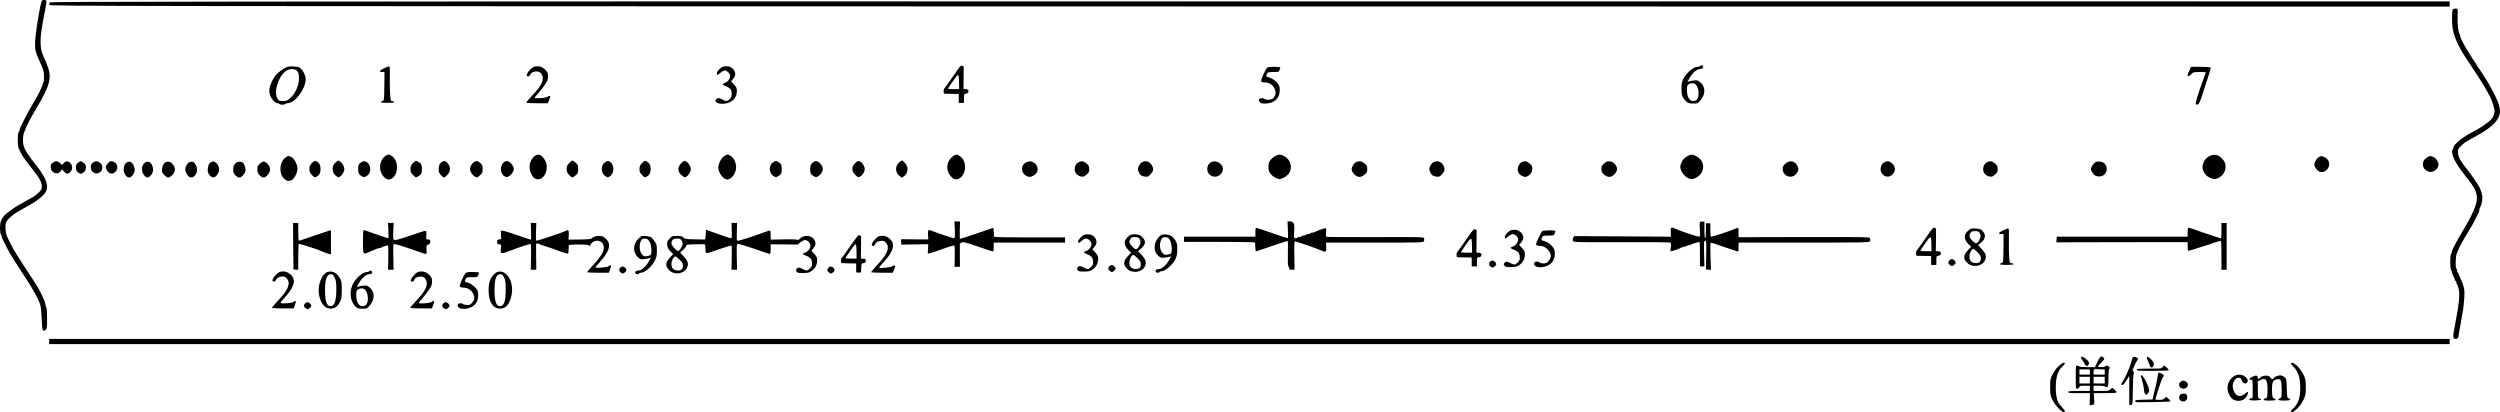 <?xml version="1.0" standalone="no"?>
<!DOCTYPE svg PUBLIC "-//W3C//DTD SVG 20010904//EN"
 "http://www.w3.org/TR/2001/REC-SVG-20010904/DTD/svg10.dtd">
<svg version="1.0" xmlns="http://www.w3.org/2000/svg"
 width="3362.912pt" height="554.457pt" viewBox="0 0 3362.912 554.457"
 preserveAspectRatio="xMidYMid meet">
<g transform="translate(-100.791,609.874) scale(0.1,-0.1)"
fill="#000000" stroke="none">
<g>
<path d="M1562 6063 c-6 -21 -13 -51 -16 -68 -2 -16 -9 -57 -16 -90 -21 -112
-31 -180 -44 -298 -14 -126 -8 -191 27 -269 9 -21 24 -55 33 -75 9 -21 22 -51
30 -68 22 -49 30 -126 21 -183 -11 -62 -74 -194 -157 -327 -59 -94 -170 -315
-170 -337 0 -8 -5 -19 -11 -25 -16 -16 -17 -183 -1 -216 6 -15 18 -39 25 -54
19 -44 61 -103 157 -225 102 -128 130 -180 130 -238 0 -34 -6 -47 -43 -83 -23
-23 -60 -51 -82 -63 -22 -11 -57 -31 -77 -42 -53 -31 -102 -59 -142 -81 -39
-23 -148 -104 -163 -123 -41 -50 -56 -95 -55 -167 0 -40 5 -78 11 -84 6 -6 11
-18 11 -28 0 -23 101 -218 163 -314 28 -44 101 -156 162 -250 95 -146 153
-248 185 -330 18 -43 23 -85 29 -225 6 -153 12 -168 54 -138 16 12 18 31 18
152 1 86 -3 142 -10 149 -6 6 -11 21 -11 34 0 13 -9 45 -21 71 -61 137 -60
136 -262 443 -134 204 -176 278 -233 404 -25 56 -31 163 -10 202 17 34 91 99
149 132 20 11 54 31 75 42 20 12 62 35 92 52 105 58 188 126 216 179 38 72 4
174 -105 318 -32 41 -78 102 -103 135 -75 100 -102 160 -102 235 0 36 6 81 13
100 39 104 77 178 167 330 65 110 72 122 118 215 56 114 72 197 55 280 -6 33
-16 64 -20 70 -5 5 -9 15 -9 22 0 7 -18 50 -40 95 -62 129 -63 241 -1 561 44
227 43 211 5 215 -28 3 -32 -1 -42 -35z"/>
</g>
<g>
<path d="M1674 6066 c-3 -8 -4 -23 -2 -33 3 -17 582 -18 16146 -21 l16142 -2
0 35 0 35 -16140 0 c-14047 0 -16141 -2 -16146 -14z"/>
</g>
<g>
<path d="M34020 5980 c-24 -6 -25 -9 -28 -105 -5 -173 26 -285 136 -477 12
-21 72 -113 133 -204 125 -188 175 -269 239 -389 23 -45 50 -120 63 -183 8
-36 -12 -94 -46 -131 -47 -49 -137 -109 -273 -181 -127 -68 -234 -159 -234
-200 0 -9 -5 -21 -12 -28 -9 -9 -8 -25 2 -69 15 -62 77 -164 169 -278 189
-233 198 -295 80 -540 -31 -62 -39 -76 -103 -185 -97 -163 -156 -276 -156
-299 0 -10 -5 -22 -11 -28 -15 -15 -15 -201 0 -216 6 -6 11 -19 11 -29 0 -9 9
-33 20 -53 11 -20 20 -42 20 -50 0 -8 5 -15 10 -15 6 0 10 -9 10 -19 0 -11 4
-22 8 -25 5 -3 14 -30 22 -60 19 -81 8 -197 -51 -503 -31 -160 -28 -178 23
-171 19 2 24 11 30 53 4 28 11 73 17 100 11 57 27 151 42 240 5 33 12 106 16
162 4 86 2 111 -16 167 -12 36 -30 82 -41 101 -11 20 -20 42 -20 50 0 8 -4 15
-10 15 -5 0 -10 11 -10 24 0 14 -4 28 -10 31 -15 9 -12 155 5 203 16 45 56
125 101 202 15 25 35 60 46 78 10 18 26 45 35 59 26 39 50 83 78 143 15 30 31
63 36 72 5 10 9 26 9 36 0 10 4 22 8 28 14 15 32 89 32 129 0 38 -12 85 -34
135 -14 32 -115 181 -167 245 -91 112 -120 164 -126 219 -5 52 -4 55 35 97 22
24 58 53 79 64 21 11 40 22 43 25 3 3 23 14 45 26 286 150 389 268 356 407
-15 64 -18 71 -72 182 -54 111 -95 179 -222 369 -144 216 -237 379 -237 416 0
9 -3 20 -7 24 -17 17 -31 146 -26 237 6 104 3 112 -47 99z"/>
</g>
<g>
<path d="M13931 5211 c-12 -8 -36 -41 -143 -196 -34 -49 -68 -96 -75 -103 -17
-17 -17 -71 0 -74 6 0 52 -2 102 -2 l89 -1 1 -60 0 -60 35 0 35 0 0 60 c0 58
1 60 30 65 24 4 30 10 30 30 0 21 -5 26 -33 28 l-34 3 2 142 c1 78 2 147 1
153 -1 16 -25 24 -40 15z m-22 -233 l1 -78 -75 0 c-41 0 -75 3 -75 6 0 3 30
49 67 102 77 111 80 109 82 -30z"/>
</g>
<g>
<path d="M23875 5210 c-3 -5 -18 -10 -33 -10 -56 0 -152 -84 -193 -168 -18
-37 -23 -64 -23 -127 0 -88 12 -121 63 -169 26 -25 38 -29 92 -30 60 -1 62 0
99 42 72 80 72 184 1 243 -31 26 -42 30 -81 26 -25 -3 -56 -8 -69 -12 l-24 -8
29 53 c37 68 95 118 143 122 29 2 37 8 39 26 3 16 -2 22 -17 22 -11 0 -23 -4
-26 -10z m-56 -249 c43 -43 51 -162 14 -203 -9 -10 -30 -18 -48 -18 -53 0 -85
56 -85 150 0 49 4 61 22 74 31 22 74 20 97 -3z"/>
</g>
<g>
<path d="M4891 5203 c-46 -6 -145 -75 -182 -126 -48 -66 -79 -146 -79 -204 0
-68 66 -163 113 -163 9 0 19 -4 22 -10 3 -5 21 -10 40 -10 19 0 37 5 40 10 3
6 16 10 29 10 102 0 245 190 246 326 0 64 -66 164 -109 164 -9 0 -32 2 -51 4
-19 2 -50 2 -69 -1z m107 -53 c28 -27 35 -57 30 -134 -5 -82 -54 -182 -116
-237 -40 -35 -50 -39 -99 -39 -49 0 -55 2 -73 33 -56 91 18 316 125 378 42 25
106 24 133 -1z"/>
</g>
<g>
<path d="M6172 5179 c-65 -31 -72 -49 -21 -49 l29 0 -2 -192 c-3 -191 -3 -192
-26 -198 -13 -3 -23 -9 -23 -15 1 -6 38 -10 91 -10 52 0 91 4 93 10 1 6 -10
11 -25 13 -26 3 -26 4 -33 105 -4 56 -5 160 -3 231 2 80 -1 130 -7 132 -5 2
-38 -10 -73 -27z"/>
</g>
<g>
<path d="M8200 5203 c-44 -8 -120 -99 -104 -124 9 -15 34 -10 41 9 25 64 133
68 162 6 31 -69 -6 -149 -128 -276 -50 -52 -88 -98 -84 -102 3 -3 70 -6 149
-6 l142 0 16 40 c9 22 16 45 16 50 0 14 -21 12 -39 -4 -17 -15 -164 -26 -169
-13 -2 5 20 34 49 65 28 31 69 84 90 116 32 48 39 68 39 108 0 43 -5 54 -37
88 -39 41 -85 55 -143 43z"/>
</g>
<g>
<path d="M10739 5203 c-32 -5 -89 -64 -89 -93 0 -27 8 -25 50 10 19 17 45 30
58 30 29 0 72 -42 72 -72 0 -37 -36 -86 -70 -95 -41 -11 -39 -24 8 -42 64 -26
82 -47 82 -101 0 -38 -5 -53 -26 -74 -32 -31 -52 -33 -99 -6 -43 24 -61 25
-82 5 -37 -38 21 -70 109 -61 103 10 168 76 168 170 0 40 -5 52 -39 89 l-39
42 24 28 c13 15 27 39 30 54 10 38 -20 91 -61 109 -34 14 -46 15 -96 7z"/>
</g>
<g>
<path d="M18049 5183 c-27 -33 -82 -161 -76 -177 4 -11 19 -16 45 -16 69 0
119 -35 142 -101 15 -42 3 -84 -32 -116 -23 -20 -89 -23 -112 -4 -20 16 -70
10 -74 -9 -1 -9 4 -24 12 -35 12 -16 26 -20 74 -19 122 2 195 69 195 181 0 42
-6 60 -28 89 -31 40 -77 72 -118 81 -36 7 -42 19 -26 49 11 22 18 24 86 24 70
0 74 1 83 26 6 14 10 30 10 35 0 5 -38 9 -83 9 -68 0 -87 -3 -98 -17z"/>
</g>
<g>
<path d="M30469 5173 c-6 -16 -17 -41 -25 -57 -23 -46 -1 -57 37 -18 30 31 34
32 115 32 46 0 84 -2 84 -3 0 -2 -14 -42 -31 -88 -85 -233 -113 -329 -101
-341 21 -21 44 4 67 73 94 278 135 411 130 419 -4 6 -62 10 -136 10 l-129 0
-11 -27z"/>
</g>
<g>
<path d="M6184 3995 c-37 -29 -64 -90 -64 -144 0 -90 70 -180 130 -165 114 27
135 239 31 313 -38 27 -59 26 -97 -4z"/>
</g>
<g>
<path d="M8192 3992 c-62 -58 -78 -148 -41 -226 27 -58 50 -78 93 -79 97 -3
155 162 92 262 -48 76 -94 89 -144 43z"/>
</g>
<g>
<path d="M10744 3995 c-38 -29 -74 -102 -74 -147 1 -67 56 -150 110 -162 59
-14 130 77 130 165 -1 57 -30 120 -68 147 -39 28 -60 27 -98 -3z"/>
</g>
<g>
<path d="M13817 3989 c-87 -72 -89 -198 -3 -278 51 -48 123 -22 158 57 37 83
15 184 -51 231 -40 28 -60 26 -104 -10z"/>
</g>
<g>
<path d="M18174 4006 c-36 -16 -76 -52 -92 -83 -15 -28 -15 -108 0 -136 26
-50 94 -97 139 -97 30 0 94 36 118 66 63 79 34 197 -59 244 -45 23 -64 24
-106 6z"/>
</g>
<g>
<path d="M23715 4003 c-44 -23 -65 -44 -86 -85 -23 -46 -24 -79 -3 -121 33
-65 88 -107 140 -107 42 0 107 43 132 88 45 81 15 175 -70 218 -55 28 -72 29
-113 7z"/>
</g>
<g>
<path d="M30733 4001 c-76 -35 -117 -128 -88 -197 20 -49 41 -72 87 -95 48
-24 81 -24 127 1 86 49 114 160 58 233 -55 72 -114 91 -184 58z"/>
</g>
<g>
<path d="M4847 3979 c-82 -62 -91 -218 -16 -285 35 -32 64 -37 99 -19 37 19
80 102 80 155 0 52 -43 136 -79 154 -39 21 -50 20 -84 -5z"/>
</g>
<g>
<path d="M32199 3985 c-27 -14 -59 -69 -59 -100 0 -29 30 -74 59 -90 41 -21
87 -9 117 30 43 56 26 128 -39 160 -37 18 -45 18 -78 0z"/>
</g>
<g>
<path d="M33650 3978 c-78 -53 -63 -159 26 -188 58 -20 134 35 134 95 0 36
-34 88 -66 101 -45 19 -55 18 -94 -8z"/>
</g>
<g>
<path d="M5204 3905 c-28 -30 -34 -44 -34 -80 0 -36 6 -50 34 -80 31 -33 37
-35 58 -25 41 22 58 52 58 105 0 53 -17 83 -58 105 -21 10 -27 8 -58 -25z"/>
</g>
<g>
<path d="M5524 3915 c-57 -44 -56 -137 2 -181 31 -24 34 -25 58 -9 29 19 56
67 56 100 0 32 -27 81 -55 99 -30 20 -24 21 -61 -9z"/>
</g>
<g>
<path d="M6565 3907 c-30 -30 -35 -42 -35 -82 0 -40 5 -52 35 -82 33 -33 35
-34 63 -19 45 23 56 44 56 101 0 57 -11 78 -56 101 -28 15 -30 14 -63 -19z"/>
</g>
<g>
<path d="M6962 3926 c-42 -22 -56 -56 -53 -128 1 -26 52 -88 73 -88 6 0 26 16
44 36 41 43 46 99 13 145 -28 40 -49 50 -77 35z"/>
</g>
<g>
<path d="M7389 3922 c-31 -18 -59 -65 -59 -98 0 -33 33 -83 65 -100 34 -18 28
-19 70 17 32 28 35 36 35 83 0 44 -4 56 -27 78 -37 34 -53 37 -84 20z"/>
</g>
<g>
<path d="M7802 3926 c-74 -39 -75 -163 -2 -201 23 -12 30 -11 58 5 32 20 62
66 62 97 0 28 -36 81 -67 97 -23 11 -33 12 -51 2z"/>
</g>
<g>
<path d="M8664 3904 c-28 -29 -34 -43 -34 -79 0 -36 6 -50 34 -79 18 -20 38
-36 43 -36 5 0 24 13 43 29 32 27 35 33 35 86 0 53 -3 59 -35 86 -19 16 -38
29 -43 29 -5 0 -25 -16 -43 -36z"/>
</g>
<g>
<path d="M9149 3917 c-61 -41 -63 -138 -4 -183 27 -20 38 -23 54 -15 80 43 81
168 1 211 -13 7 -26 4 -51 -13z"/>
</g>
<g>
<path d="M9644 3905 c-28 -30 -34 -44 -34 -80 0 -36 6 -50 34 -80 31 -33 37
-35 58 -25 41 22 58 52 58 105 0 53 -17 83 -58 105 -21 10 -27 8 -58 -25z"/>
</g>
<g>
<path d="M10176 3907 c-61 -58 -57 -122 10 -173 31 -24 34 -25 58 -9 29 19 56
67 56 100 0 35 -29 84 -60 100 -28 14 -30 14 -64 -18z"/>
</g>
<g>
<path d="M11409 3917 c-62 -42 -62 -142 0 -184 30 -20 36 -21 60 -8 44 22 55
43 55 100 0 57 -11 78 -55 100 -24 13 -30 12 -60 -8z"/>
</g>
<g>
<path d="M11965 3928 c-45 -24 -59 -50 -59 -104 0 -56 11 -77 55 -99 24 -13
30 -12 60 8 18 12 40 39 47 59 13 33 12 41 -4 75 -24 47 -71 76 -99 61z"/>
</g>
<g>
<path d="M12523 3915 c-64 -51 -67 -115 -7 -172 34 -32 36 -32 64 -18 31 16
60 65 60 100 0 35 -29 84 -59 99 -25 13 -30 13 -58 -9z"/>
</g>
<g>
<path d="M13104 3915 c-57 -45 -56 -137 2 -181 l33 -26 28 20 c42 29 59 84 42
134 -10 31 -53 78 -71 78 -1 0 -17 -11 -34 -25z"/>
</g>
<g>
<path d="M1716 3909 c-20 -16 -26 -29 -26 -58 0 -75 87 -113 131 -58 l21 27
29 -31 c22 -24 34 -29 51 -24 58 18 76 93 33 139 -30 33 -59 33 -89 1 l-23
-25 -27 25 c-33 30 -65 32 -100 4z"/>
</g>
<g>
<path d="M2056 3909 c-21 -16 -26 -29 -26 -64 0 -35 5 -48 26 -64 34 -27 47
-26 80 3 21 18 28 32 28 61 0 29 -7 43 -28 61 -33 29 -46 30 -80 3z"/>
</g>
<g>
<path d="M2256 3909 c-55 -43 -22 -143 48 -143 76 0 110 91 52 140 -33 29 -65
30 -100 3z"/>
</g>
<g>
<path d="M2456 3899 c-31 -36 -32 -54 -7 -95 25 -41 66 -52 100 -26 69 51 37
152 -49 152 -10 0 -30 -14 -44 -31z"/>
</g>
<g>
<path d="M2723 3919 c-54 -20 -70 -120 -27 -176 28 -37 56 -42 83 -15 46 43
53 100 21 155 -23 38 -44 48 -77 36z"/>
</g>
<g>
<path d="M2955 3908 c-49 -39 -50 -122 -2 -175 26 -29 47 -29 76 -2 31 29 44
67 36 108 -14 75 -63 106 -110 69z"/>
</g>
<g>
<path d="M3243 3919 c-37 -14 -59 -64 -55 -126 2 -28 58 -83 84 -83 11 0 36
16 54 36 43 44 46 92 9 139 -25 34 -59 46 -92 34z"/>
</g>
<g>
<path d="M3561 3920 c-27 -6 -61 -62 -61 -98 0 -36 28 -87 54 -102 32 -17 63
-5 87 33 25 41 24 87 -1 130 -22 38 -41 47 -79 37z"/>
</g>
<g>
<path d="M3855 3920 c-33 -13 -45 -34 -51 -86 -5 -41 -2 -55 18 -84 40 -59 89
-48 125 28 20 42 5 101 -34 131 -28 23 -29 23 -58 11z"/>
</g>
<g>
<path d="M4204 3919 c-38 -14 -59 -49 -59 -99 0 -40 5 -54 29 -79 17 -17 40
-31 52 -31 28 0 72 45 82 84 8 30 -6 84 -29 112 -13 16 -51 22 -75 13z"/>
</g>
<g>
<path d="M4506 3899 c-32 -28 -36 -36 -36 -79 0 -41 5 -53 31 -79 41 -42 70
-40 108 6 41 49 42 97 4 140 -42 47 -65 50 -107 12z"/>
</g>
<g>
<path d="M5853 3906 c-24 -20 -27 -31 -27 -79 0 -59 11 -80 54 -102 24 -12 30
-12 59 6 39 23 54 61 47 114 -6 46 -43 85 -81 85 -13 0 -36 -11 -52 -24z"/>
</g>
<g>
<path d="M14812 3915 c-45 -20 -68 -73 -51 -122 12 -38 59 -73 97 -73 36 0 80
28 98 62 23 44 5 101 -39 128 -38 23 -60 24 -105 5z"/>
</g>
<g>
<path d="M15525 3921 c-63 -26 -82 -118 -34 -166 14 -14 41 -28 60 -31 30 -5
42 -1 72 26 32 28 37 38 37 75 0 37 -5 47 -35 74 -36 31 -63 37 -100 22z"/>
</g>
<g>
<path d="M16370 3917 c-14 -7 -33 -30 -43 -50 -15 -33 -16 -43 -5 -73 17 -47
39 -65 87 -71 38 -5 44 -2 76 31 38 41 44 71 20 116 -29 56 -82 74 -135 47z"/>
</g>
<g>
<path d="M17299 3916 c-74 -42 -68 -153 11 -186 60 -25 130 11 146 76 20 78
-84 151 -157 110z"/>
</g>
<g>
<path d="M19254 3920 c-31 -12 -64 -63 -64 -98 0 -21 11 -42 34 -66 45 -48 90
-49 141 -5 30 27 35 37 35 74 0 37 -5 47 -35 74 -36 32 -70 38 -111 21z"/>
</g>
<g>
<path d="M20290 3917 c-14 -7 -33 -30 -43 -50 -15 -33 -16 -43 -5 -73 17 -47
39 -65 87 -71 38 -5 44 -2 76 31 38 41 44 71 20 116 -29 56 -82 74 -135 47z"/>
</g>
<g>
<path d="M21485 3921 c-59 -25 -82 -115 -40 -161 29 -32 76 -49 100 -37 49 24
75 60 75 103 0 36 -5 47 -35 73 -36 31 -63 37 -100 22z"/>
</g>
<g>
<path d="M22587 3900 c-32 -28 -37 -38 -37 -75 0 -37 5 -47 35 -74 51 -44 96
-43 141 5 43 45 45 86 7 133 -21 24 -39 34 -69 38 -36 5 -45 1 -77 -27z"/>
</g>
<g>
<path d="M25024 3897 c-29 -26 -36 -40 -36 -69 0 -105 131 -146 189 -59 28 42
29 66 3 109 -37 60 -102 68 -156 19z"/>
</g>
<g>
<path d="M26365 3921 c-61 -25 -80 -118 -35 -166 50 -53 124 -40 157 29 20 42
11 79 -27 117 -29 29 -57 35 -95 20z"/>
</g>
<g>
<path d="M27745 3921 c-63 -26 -82 -118 -34 -166 14 -14 41 -28 60 -31 30 -5
42 -1 72 26 32 28 37 38 37 75 0 37 -5 47 -35 74 -36 31 -63 37 -100 22z"/>
</g>
<g>
<path d="M29210 3923 c-26 -10 -50 -36 -66 -68 -13 -27 -13 -35 1 -61 25 -50
52 -69 101 -69 125 0 138 184 13 200 -18 2 -41 2 -49 -2z"/>
</g>
<g>
<path d="M13852 3009 c3 -75 1 -112 -6 -115 -9 -4 -210 63 -318 105 -35 13
-41 4 -36 -66 l3 -55 -182 1 -183 2 0 -36 0 -37 183 3 182 3 -4 -63 -3 -64 28
6 c16 3 93 28 172 57 79 28 149 49 155 47 8 -2 10 -46 8 -145 l-3 -142 37 0
36 0 -1 148 c-1 81 -1 152 -1 158 1 6 12 16 25 22 21 9 53 1 213 -54 103 -36
195 -66 203 -67 12 -2 15 11 15 58 l0 60 480 0 480 0 0 35 0 35 -478 0 c-310
0 -477 3 -478 10 -1 6 -2 35 -3 65 0 31 -5 54 -11 53 -5 -2 -107 -36 -225 -77
-118 -41 -217 -72 -220 -70 -2 3 -3 56 -1 119 l3 115 -37 0 -38 0 5 -111z"/>
</g>
<g>
<path d="M18332 3010 c3 -61 3 -112 -1 -114 -4 -3 -97 27 -206 66 -110 38
-207 70 -215 71 -12 2 -15 -11 -15 -58 l0 -60 -480 0 -480 0 0 -35 0 -35 478
0 c310 0 477 -3 478 -10 1 -5 2 -35 3 -65 0 -31 5 -54 11 -53 6 2 101 34 213
73 112 39 207 68 211 66 4 -3 6 -78 3 -166 -3 -113 -1 -165 7 -173 6 -6 11
-19 11 -29 0 -14 8 -18 36 -18 l36 0 -3 193 c-3 165 -1 192 11 189 58 -14 331
-110 377 -133 34 -18 44 -3 41 59 l-3 57 653 0 c615 0 654 1 663 18 6 9 7 27
4 38 -7 20 -10 20 -655 18 -356 -1 -653 1 -659 5 -7 5 -9 26 -5 62 5 37 3 54
-5 54 -17 0 -135 -41 -145 -51 -6 -5 -20 -9 -32 -9 -13 0 -26 -4 -29 -10 -3
-5 -17 -10 -30 -10 -13 0 -27 -4 -30 -10 -3 -5 -17 -10 -30 -10 -13 0 -27 -4
-30 -10 -3 -5 -16 -10 -29 -10 -12 0 -27 -5 -33 -11 -7 -7 -18 -9 -27 -6 -12
5 -14 21 -9 97 7 103 -6 130 -60 130 l-30 0 5 -110z"/>
</g>
<g>
<path d="M23874 3105 c-4 -9 -4 -54 0 -100 4 -52 3 -86 -3 -89 -13 -9 -275 79
-348 115 -34 18 -45 3 -41 -60 l3 -56 -652 4 -652 4 -12 -26 c-9 -21 -9 -30 1
-42 12 -15 77 -16 655 -14 353 1 647 -1 653 -5 8 -5 10 -25 6 -63 l-7 -55 34
7 c32 7 81 26 121 46 10 5 27 9 37 9 11 0 23 5 26 10 3 6 17 10 30 10 13 0 26
4 29 8 5 9 107 39 116 34 3 -1 5 -75 5 -165 l0 -162 30 0 30 0 -4 173 c-3 158
-2 172 14 172 16 0 17 -14 14 -192 l-4 -193 34 -3 34 -4 -6 181 c-3 99 -2 183
2 185 4 3 88 -24 186 -59 99 -35 182 -61 185 -58 3 3 5 30 5 62 l0 56 878 0
c824 1 879 2 888 18 6 10 7 27 4 38 -7 20 -10 20 -888 19 l-882 -2 -1 58 c0
33 -1 62 -2 66 -1 4 -21 -1 -44 -11 -84 -36 -320 -112 -326 -106 -4 4 -7 46
-7 93 l0 87 -30 0 -30 0 0 -102 c0 -63 -4 -102 -10 -100 -6 1 -10 47 -10 112
l0 110 -28 3 c-18 2 -29 -2 -33 -13z"/>
</g>
<g>
<path d="M4952 2788 l3 -313 33 -3 32 -3 0 175 c0 97 3 176 8 176 8 0 195 -57
227 -70 11 -4 40 -15 65 -25 25 -9 52 -21 60 -25 9 -4 30 -11 48 -15 l32 -7 0
162 0 162 -22 -5 c-13 -3 -108 -35 -212 -71 -103 -36 -192 -66 -197 -66 -5 0
-9 54 -9 120 l0 120 -35 0 -35 0 2 -312z"/>
</g>
<g>
<path d="M6232 3000 c3 -56 2 -103 -2 -105 -3 -2 -78 22 -166 54 -87 32 -162
56 -166 54 -5 -2 -8 -72 -8 -154 0 -162 4 -174 53 -152 12 6 42 18 67 28 25 9
53 21 62 26 10 5 26 9 36 9 10 0 22 4 28 8 16 14 85 34 92 27 3 -3 5 -78 3
-166 l-3 -159 37 0 37 0 -3 172 c-4 152 -2 173 12 176 13 2 214 -63 377 -123
24 -8 48 -13 53 -9 6 4 8 25 5 53 -7 51 -1 67 29 72 25 5 29 63 5 65 -41 3
-41 3 -38 62 3 52 1 57 -17 55 -11 0 -105 -31 -209 -67 -133 -46 -194 -62
-206 -56 -14 8 -16 23 -12 119 l5 111 -38 0 -38 0 5 -100z"/>
</g>
<g>
<path d="M8151 2991 c2 -61 1 -112 -1 -115 -3 -2 -82 23 -175 56 -94 33 -183
61 -200 62 l-30 1 3 -57 c4 -56 3 -57 -25 -60 -24 -3 -28 -7 -28 -33 0 -26 4
-30 29 -33 28 -4 28 -4 21 -58 -9 -72 2 -75 117 -31 150 57 279 99 286 92 3
-3 5 -82 3 -175 l-3 -170 37 0 37 0 -2 168 c-1 92 -1 172 -1 179 1 11 35 7 56
-7 6 -3 44 -17 85 -29 41 -13 84 -27 95 -31 57 -23 162 -59 180 -62 18 -3 20
3 21 47 1 28 2 56 3 63 1 9 34 12 129 12 89 0 132 -4 141 -12 11 -11 15 -10
19 1 22 63 113 83 157 35 57 -62 21 -155 -115 -297 -49 -52 -87 -97 -83 -101
3 -3 70 -6 148 -6 l143 0 10 28 c21 54 24 72 11 72 -7 0 -20 -6 -28 -14 -16
-14 -168 -27 -173 -15 -2 3 21 32 51 65 90 99 131 169 131 226 0 41 -5 54 -35
87 -25 28 -47 41 -73 45 -42 7 -96 -6 -122 -29 -14 -13 -47 -16 -166 -18
l-149 -2 4 63 c3 66 -5 76 -47 52 -21 -13 -371 -130 -387 -130 -8 0 -10 33 -7
120 l4 120 -37 0 -37 0 3 -109z"/>
</g>
<g>
<path d="M10851 3001 c2 -55 1 -102 -3 -106 -6 -6 -63 12 -273 88 l-70 26 -5
-66 -5 -66 -135 2 c-123 2 -137 4 -158 24 -19 18 -36 22 -89 22 -62 0 -66 -1
-100 -39 -32 -35 -35 -42 -30 -83 4 -35 13 -54 43 -84 l37 -38 -41 -45 c-65
-70 -68 -116 -12 -173 65 -66 195 -51 236 28 28 55 19 92 -37 154 l-52 56 42
38 c22 21 41 45 41 54 0 15 15 17 110 19 61 1 118 2 128 2 14 1 17 -9 20 -63
4 -75 -16 -75 195 -1 82 28 152 49 155 45 4 -3 5 -78 3 -166 l-3 -159 37 0 37
0 -3 172 c-3 155 -2 173 13 176 15 3 213 -60 372 -118 32 -11 61 -18 65 -15 3
4 6 34 6 67 l0 60 180 -1 181 -2 38 30 c21 17 50 31 63 31 32 0 73 -42 73 -76
0 -36 -35 -82 -71 -92 -41 -10 -38 -23 10 -42 68 -26 86 -54 82 -126 -1 -27
-48 -74 -72 -74 -10 0 -34 9 -54 20 -45 25 -67 25 -82 1 -9 -15 -9 -23 2 -37
11 -16 26 -19 87 -18 60 0 80 5 110 25 49 32 78 85 78 143 0 40 -5 52 -39 89
l-39 42 24 28 c33 39 40 73 21 111 -33 70 -136 83 -197 26 -18 -17 -33 -24
-36 -18 -5 7 -69 9 -183 7 l-176 -4 0 57 c0 31 -3 59 -7 63 -6 6 -74 -16 -173
-54 -56 -22 -244 -81 -258 -81 -20 0 -20 -3 -17 133 l2 107 -37 0 -37 0 3 -99z
m-677 -133 c9 -12 16 -34 16 -49 0 -27 -37 -90 -57 -96 -20 -7 -93 74 -93 104
0 41 26 63 76 63 33 0 46 -5 58 -22z m-24 -263 c35 -35 44 -52 44 -79 0 -48
-19 -66 -67 -66 -58 0 -87 30 -87 88 0 45 30 102 54 102 6 0 32 -20 56 -45z"/>
</g>
<g>
<path d="M30890 2994 c0 -81 -3 -105 -12 -101 -7 2 -71 23 -143 47 -71 23
-165 55 -208 72 -43 16 -81 27 -85 23 -3 -3 -7 -32 -7 -63 l0 -57 -880 0 -880
0 -3 -38 -3 -38 883 2 883 1 0 -55 c0 -31 3 -59 7 -62 3 -3 100 26 214 64 114
39 214 71 221 71 10 0 13 -42 13 -195 l0 -195 35 0 35 0 0 315 0 315 -35 0
-35 0 0 -106z"/>
</g>
<g>
<path d="M27011 3031 c-12 -8 -36 -41 -143 -196 -34 -49 -68 -96 -75 -103 -17
-17 -17 -71 0 -74 6 0 53 -2 102 -2 l90 -1 0 -60 0 -60 35 0 35 0 0 60 c0 58
1 60 30 65 24 4 30 10 30 30 0 21 -5 26 -33 28 l-34 3 2 142 c1 78 2 147 1
153 -1 16 -25 24 -40 15z m-22 -233 l1 -78 -75 0 c-41 0 -75 3 -75 6 0 3 30
49 67 102 77 111 80 109 82 -30z"/>
</g>
<g>
<path d="M27525 3023 c-28 -7 -72 -51 -83 -82 -13 -39 4 -86 45 -126 l36 -35
-41 -44 c-65 -70 -68 -116 -12 -173 65 -66 195 -51 236 28 28 55 19 92 -37
154 l-52 56 41 35 c50 42 63 88 37 132 -10 16 -26 34 -37 41 -22 14 -103 23
-133 14z m109 -55 c22 -30 20 -64 -4 -103 -30 -49 -45 -50 -90 -5 -43 43 -50
72 -24 108 12 17 25 22 59 22 34 0 47 -5 59 -22z m-24 -263 c35 -35 44 -52 44
-79 0 -48 -19 -66 -67 -66 -58 0 -87 30 -87 88 0 45 30 102 54 102 6 0 32 -20
56 -45z"/>
</g>
<g>
<path d="M27952 2999 c-65 -31 -72 -49 -21 -49 l29 0 -2 -192 c-3 -191 -3
-192 -26 -198 -13 -3 -23 -9 -23 -15 1 -6 38 -10 91 -10 52 0 91 4 93 10 1 6
-10 11 -25 13 -25 3 -27 6 -33 77 -4 40 -6 144 -4 231 3 99 0 158 -6 160 -5 2
-38 -10 -73 -27z"/>
</g>
<g>
<path d="M20831 3011 c-12 -8 -36 -41 -143 -196 -34 -49 -68 -96 -75 -103 -17
-17 -17 -71 0 -74 6 0 52 -2 102 -2 l89 -1 1 -60 0 -60 35 0 35 0 0 60 c0 58
1 60 30 65 24 4 30 10 30 30 0 21 -5 26 -33 28 l-34 3 2 142 c1 78 2 147 1
153 -1 16 -25 24 -40 15z m-22 -233 l1 -78 -75 0 c-41 0 -75 3 -75 6 0 3 30
49 67 102 77 111 80 109 82 -30z"/>
</g>
<g>
<path d="M21339 3003 c-32 -5 -89 -64 -89 -93 0 -27 8 -25 50 10 19 17 45 30
58 30 29 0 72 -42 72 -72 0 -37 -36 -86 -70 -95 -42 -11 -39 -24 9 -43 68 -26
86 -54 82 -126 -1 -27 -48 -74 -72 -74 -10 0 -34 9 -54 20 -44 25 -57 25 -78
3 -14 -16 -14 -20 -1 -38 13 -17 26 -20 87 -19 59 0 79 5 109 25 49 32 78 85
78 143 0 40 -5 52 -39 89 l-39 42 24 28 c13 15 27 39 30 54 10 37 -18 87 -59
106 -35 17 -46 18 -98 10z"/>
</g>
<g>
<path d="M21752 2988 c-17 -22 -82 -157 -82 -172 0 -17 22 -26 64 -26 61 0
134 -73 135 -135 1 -30 -36 -84 -64 -95 -27 -10 -82 -3 -91 11 -9 15 -61 10
-68 -7 -16 -41 41 -70 113 -58 106 18 164 81 164 181 0 42 -6 60 -28 89 -31
40 -77 72 -118 81 -36 7 -42 19 -26 49 11 22 18 24 86 24 70 0 74 1 83 26 6
14 10 30 10 35 0 14 -166 11 -178 -3z"/>
</g>
<g>
<path d="M15600 2943 c-30 -6 -90 -68 -90 -94 0 -26 9 -23 50 11 19 17 45 30
58 30 29 0 72 -42 72 -72 0 -37 -36 -86 -70 -95 -42 -11 -39 -24 9 -43 68 -26
86 -54 82 -126 -1 -27 -48 -74 -72 -74 -10 0 -34 9 -54 20 -45 25 -67 25 -82
1 -9 -15 -9 -23 2 -37 11 -16 26 -19 87 -18 60 0 80 5 110 25 49 32 78 85 78
143 0 40 -5 52 -39 89 l-39 42 24 28 c34 39 40 73 20 114 -24 49 -74 69 -146
56z"/>
</g>
<g>
<path d="M16225 2943 c-28 -7 -72 -51 -83 -82 -13 -39 4 -86 45 -126 l36 -35
-41 -44 c-65 -70 -68 -116 -12 -173 65 -66 195 -51 236 28 29 57 17 98 -49
166 l-40 42 42 38 c60 54 66 98 20 147 -29 31 -42 37 -84 41 -27 2 -59 1 -70
-2z m109 -55 c22 -30 20 -64 -4 -103 -30 -49 -45 -50 -90 -5 -43 43 -50 72
-24 108 12 17 25 22 59 22 34 0 47 -5 59 -22z m-24 -263 c35 -35 44 -52 44
-79 0 -48 -19 -66 -67 -66 -58 0 -87 30 -87 88 0 45 30 102 54 102 6 0 32 -20
56 -45z"/>
</g>
<g>
<path d="M16643 2943 c-37 -7 -91 -80 -99 -130 -11 -72 1 -114 41 -151 33 -31
41 -33 83 -29 26 2 58 8 71 12 l24 8 -29 -53 c-34 -63 -98 -120 -133 -120 -35
0 -55 -15 -48 -34 7 -18 42 -22 52 -6 3 6 14 10 24 10 53 0 152 86 191 165 19
40 24 66 24 130 0 70 -3 85 -27 122 -15 23 -37 49 -49 57 -26 17 -91 27 -125
19z m104 -78 c24 -42 32 -145 14 -173 -4 -8 -26 -16 -49 -19 -35 -5 -44 -2
-66 22 -42 45 -46 136 -10 193 12 18 23 23 52 20 31 -3 40 -9 59 -43z"/>
</g>
<g>
<path d="M12553 2932 c-11 -7 -93 -119 -166 -226 -22 -34 -47 -67 -54 -74 -17
-17 -17 -72 0 -73 6 -1 53 -2 102 -3 l90 -1 0 -60 0 -60 33 -3 c21 -2 32 1 33
10 0 7 1 35 2 63 2 47 4 50 32 55 24 4 30 10 30 30 0 21 -5 26 -33 28 l-34 3
2 142 c1 78 1 147 1 153 -1 15 -25 24 -38 16z m-23 -224 l0 -88 -75 0 c-41 0
-75 3 -75 6 0 3 30 49 66 101 48 69 69 91 75 82 5 -8 9 -53 9 -101z"/>
</g>
<g>
<path d="M9643 2923 c-13 -2 -38 -23 -57 -45 -65 -75 -64 -176 0 -236 32 -31
40 -33 82 -29 26 2 58 8 71 12 l24 8 -29 -53 c-34 -63 -98 -120 -133 -120 -35
0 -55 -15 -48 -34 7 -18 42 -22 52 -6 3 6 14 10 24 10 53 0 145 80 187 162 23
44 28 66 28 133 0 70 -3 85 -25 120 -15 22 -35 47 -45 57 -20 17 -93 29 -131
21z m104 -78 c24 -42 32 -145 14 -173 -4 -8 -26 -16 -49 -19 -35 -5 -44 -2
-66 22 -43 46 -45 153 -4 203 7 7 26 12 47 10 30 -3 39 -10 58 -43z"/>
</g>
<g>
<path d="M12839 2923 c-41 -7 -122 -107 -102 -127 12 -12 34 -6 40 12 12 31
33 44 78 50 38 4 47 1 69 -23 58 -63 23 -155 -114 -298 -49 -52 -87 -97 -83
-101 3 -3 70 -6 149 -6 l142 0 16 40 c9 22 16 45 16 50 0 14 -21 12 -39 -4
-17 -14 -167 -30 -175 -18 -2 4 17 30 44 59 101 109 140 175 140 239 0 38 -6
51 -37 84 -39 41 -82 54 -144 43z"/>
</g>
<g>
<path d="M27247 2609 c-32 -19 -39 -47 -17 -69 11 -11 27 -20 35 -20 8 0 24 9
35 20 16 16 18 25 10 40 -15 28 -42 40 -63 29z"/>
</g>
<g>
<path d="M21067 2589 c-32 -19 -39 -47 -17 -69 11 -11 27 -20 35 -20 8 0 24 9
35 20 16 16 18 25 10 40 -15 28 -42 40 -63 29z"/>
</g>
<g>
<path d="M15947 2529 c-32 -19 -39 -47 -17 -69 11 -11 27 -20 35 -20 8 0 24 9
35 20 16 16 18 25 10 40 -15 28 -42 40 -63 29z"/>
</g>
<g>
<path d="M9367 2509 c-32 -19 -39 -47 -17 -69 11 -11 27 -20 35 -20 8 0 24 9
35 20 16 16 18 25 10 40 -15 28 -42 40 -63 29z"/>
</g>
<g>
<path d="M12167 2509 c-32 -19 -39 -47 -17 -69 11 -11 27 -20 35 -20 8 0 24 9
35 20 16 16 18 25 10 40 -15 28 -42 40 -63 29z"/>
</g>
<g>
<path d="M5975 2451 c-3 -6 -16 -11 -29 -11 -60 0 -154 -82 -195 -170 -48
-104 -30 -231 43 -299 21 -20 37 -24 87 -25 60 -1 62 0 99 42 72 80 72 184 1
243 -31 26 -42 30 -81 26 -25 -3 -56 -8 -69 -12 l-24 -8 29 53 c37 68 95 118
143 122 28 2 36 7 36 23 0 21 -29 33 -40 16z m-56 -250 c43 -43 51 -162 14
-203 -9 -10 -30 -18 -48 -18 -53 0 -85 56 -85 150 0 49 4 61 22 74 31 22 74
20 97 -3z"/>
</g>
<g>
<path d="M4780 2443 c-44 -8 -120 -99 -104 -124 9 -15 34 -10 41 9 12 31 33
44 78 50 38 4 47 1 69 -23 58 -63 23 -155 -114 -298 -49 -52 -87 -97 -83 -101
3 -3 70 -6 148 -6 l143 0 10 28 c21 54 24 72 11 72 -7 0 -20 -6 -28 -14 -19
-17 -165 -26 -168 -11 -1 6 15 28 36 50 143 155 175 246 110 319 -17 20 -47
40 -67 46 -38 10 -40 10 -82 3z"/>
</g>
<g>
<path d="M5423 2443 c-82 -16 -148 -179 -124 -307 24 -125 77 -189 156 -189
55 0 96 29 126 90 21 42 24 62 24 163 0 107 -2 118 -27 161 -39 66 -93 95
-155 82z m87 -80 c19 -40 22 -65 22 -159 0 -151 -25 -224 -77 -224 -51 0 -75
66 -75 209 0 158 23 221 80 221 23 0 31 -8 50 -47z"/>
</g>
<g>
<path d="M6639 2443 c-41 -7 -122 -107 -102 -127 12 -12 34 -6 40 12 11 27 29
42 62 48 46 9 79 -3 96 -36 37 -71 2 -150 -124 -282 -50 -52 -88 -98 -84 -102
3 -3 70 -6 148 -6 l143 0 10 28 c21 54 24 72 11 72 -7 0 -20 -6 -28 -14 -17
-15 -164 -26 -169 -13 -2 5 20 34 49 65 28 31 69 84 90 116 32 48 39 68 39
108 0 43 -5 54 -37 88 -39 41 -82 54 -144 43z"/>
</g>
<g>
<path d="M7701 2441 c-39 -11 -88 -69 -106 -128 -25 -79 -17 -221 16 -282 31
-57 71 -84 123 -84 80 0 134 64 156 186 33 179 -68 343 -189 308z m88 -76 c18
-38 21 -64 21 -163 0 -156 -22 -222 -75 -222 -52 0 -75 66 -75 215 0 154 23
215 80 215 23 0 31 -8 49 -45z"/>
</g>
<g>
<path d="M7269 2423 c-27 -33 -82 -161 -76 -177 5 -11 19 -16 50 -16 54 0 105
-32 129 -80 25 -50 22 -81 -11 -120 -25 -30 -34 -35 -71 -34 -23 1 -47 7 -53
13 -16 16 -64 13 -71 -5 -16 -41 41 -70 113 -58 106 18 161 80 161 182 0 50
-4 63 -31 95 -31 37 -94 77 -123 77 -23 0 -30 20 -15 46 11 22 18 24 86 24 70
0 74 1 83 26 6 14 10 30 10 35 0 5 -38 9 -83 9 -68 0 -87 -3 -98 -17z"/>
</g>
<g>
<path d="M5127 2029 c-32 -19 -39 -47 -17 -69 11 -11 27 -20 35 -20 8 0 24 9
35 20 16 16 18 25 10 40 -15 28 -42 40 -63 29z"/>
</g>
<g>
<path d="M6987 2029 c-32 -19 -39 -47 -17 -69 11 -11 27 -20 35 -20 8 0 24 9
35 20 16 16 18 25 10 40 -15 28 -42 40 -63 29z"/>
</g>
<g>
<path d="M1670 1505 l0 -35 16145 0 16145 0 0 35 0 35 -16145 0 -16145 0 0
-35z"/>
</g>
<g>
<path d="M29224 1235 l-36 -75 -103 0 c-59 0 -107 4 -110 10 -3 6 -15 10 -26
10 -18 0 -19 -8 -19 -155 0 -151 1 -155 21 -155 12 0 23 8 26 20 5 18 14 20
74 20 l69 0 0 -35 0 -35 -145 0 c-122 0 -145 -2 -145 -15 0 -13 23 -15 146
-15 l146 0 -3 -82 c-4 -78 -3 -83 16 -80 47 7 48 9 42 87 l-5 75 154 0 c100 0
154 4 154 10 0 13 -46 60 -58 60 -5 0 -17 -9 -27 -20 -16 -18 -31 -20 -122
-20 l-103 0 0 35 0 35 73 0 c41 0 78 -5 84 -11 7 -7 19 -9 27 -6 13 5 16 26
16 120 0 72 4 117 12 125 8 8 8 15 -2 27 -14 17 -46 20 -55 5 -8 -12 -95 -13
-95 -1 0 5 21 30 46 55 39 38 44 47 33 59 -37 36 -48 29 -85 -48z m47 -105
l49 0 0 -35 0 -35 -75 0 -75 0 0 34 c0 34 13 48 38 40 8 -2 36 -4 63 -4z
m-151 -35 l0 -35 -70 0 -70 0 0 35 0 35 70 0 70 0 0 -35z m0 -110 l0 -45 -70
0 -70 0 0 45 0 45 70 0 70 0 0 -45z m200 0 l0 -45 -75 0 -75 0 0 45 0 45 75 0
75 0 0 -45z"/>
</g>
<g>
<path d="M29000 1289 c0 -6 11 -25 25 -43 14 -18 25 -38 25 -44 0 -6 9 -16 20
-22 15 -8 21 -6 30 9 16 31 13 40 -27 76 -37 34 -73 46 -73 24z"/>
</g>
<g>
<path d="M29695 1288 c-2 -7 -13 -44 -25 -82 -23 -74 -76 -192 -110 -241 -23
-35 -25 -45 -7 -45 16 0 44 32 74 85 l23 40 0 -198 0 -198 23 3 c22 3 22 4 25
207 1 116 7 210 12 216 7 9 6 16 -4 24 -12 10 -13 19 -5 39 20 52 43 97 58
115 14 17 14 20 -4 33 -23 17 -54 18 -60 2z"/>
</g>
<g>
<path d="M29886 1292 c-2 -4 4 -26 15 -49 10 -23 24 -54 29 -68 8 -22 13 -24
30 -15 33 17 26 62 -16 104 -36 36 -49 42 -58 28z"/>
</g>
<g>
<path d="M28701 1174 c-33 -30 -62 -69 -83 -112 -31 -63 -33 -73 -32 -172 0
-92 3 -112 26 -161 41 -89 146 -195 170 -171 7 7 -3 25 -34 59 -24 26 -49 59
-55 73 -24 51 -35 138 -31 231 7 123 30 191 84 242 24 23 40 45 38 49 -11 17
-34 6 -83 -38z"/>
</g>
<g>
<path d="M31826 1212 c-3 -5 8 -22 25 -38 70 -67 99 -150 99 -289 0 -141 -26
-215 -97 -283 -26 -24 -33 -36 -25 -44 8 -8 21 -3 47 16 57 44 84 77 118 146
30 61 32 72 32 170 -1 98 -3 109 -34 173 -45 92 -145 182 -165 149z"/>
</g>
<g>
<path d="M30098 1160 c-12 -19 -24 -20 -180 -20 -143 0 -168 -2 -168 -15 0
-13 31 -15 215 -15 154 0 215 3 215 11 0 12 -50 59 -62 59 -4 0 -13 -9 -20
-20z"/>
</g>
<g>
<path d="M30035 1053 c-9 -58 -26 -142 -43 -203 -8 -30 -17 -71 -21 -90 l-6
-35 -118 -3 c-95 -2 -117 -5 -117 -17 0 -8 6 -15 13 -16 93 -3 454 4 460 10 5
5 -6 20 -24 35 l-32 27 -21 -21 c-17 -15 -36 -20 -74 -20 -29 0 -52 3 -52 7 0
4 9 32 19 62 11 31 29 90 42 131 12 41 31 87 40 101 18 25 18 27 1 41 -9 9
-27 19 -39 22 -19 6 -23 3 -28 -31z"/>
</g>
<g>
<path d="M31070 1045 c-89 -48 -123 -156 -79 -250 29 -62 69 -89 131 -88 55 1
96 30 119 84 17 43 5 46 -36 10 -65 -57 -133 -30 -157 62 -10 39 -10 55 2 90
25 71 101 89 115 27 8 -38 51 -53 71 -25 18 24 4 55 -36 83 -37 25 -90 28
-130 7z"/>
</g>
<g>
<path d="M29812 1018 c22 -74 30 -106 36 -163 8 -69 29 -84 58 -40 16 25 16
30 1 78 -22 68 -74 157 -92 157 -11 0 -12 -6 -3 -32z"/>
</g>
<g>
<path d="M31302 1029 c-43 -20 -48 -39 -11 -39 18 0 19 -8 19 -120 l0 -120
-27 -11 c-45 -17 -12 -30 68 -27 43 2 73 7 72 13 -1 6 -11 11 -23 13 -19 3
-20 10 -20 117 l0 114 30 16 c75 39 100 8 100 -121 0 -106 -5 -124 -31 -124
-10 0 -19 -7 -19 -15 0 -12 16 -15 80 -15 51 0 80 4 80 11 0 6 -9 13 -19 16
-25 6 -31 31 -31 129 0 93 14 120 66 130 54 10 64 -11 64 -137 0 -108 0 -110
-26 -119 -43 -17 -16 -30 61 -30 77 0 104 13 62 29 -24 10 -25 13 -28 136 -4
125 -4 127 -32 151 -16 14 -41 24 -59 24 -30 0 -88 -28 -88 -42 0 -14 -30 -9
-36 6 -15 40 -102 43 -142 6 -27 -25 -30 -25 -34 2 -4 30 -24 32 -76 7z"/>
</g>
<g>
<path d="M30342 964 c-43 -30 -18 -94 37 -94 56 0 81 64 36 94 -30 20 -45 20
-73 0z"/>
</g>
<g>
<path d="M30352 800 c-42 -17 -42 -78 0 -97 57 -25 104 44 64 93 -7 9 -46 11
-64 4z"/>
</g>
</g>
</svg>

